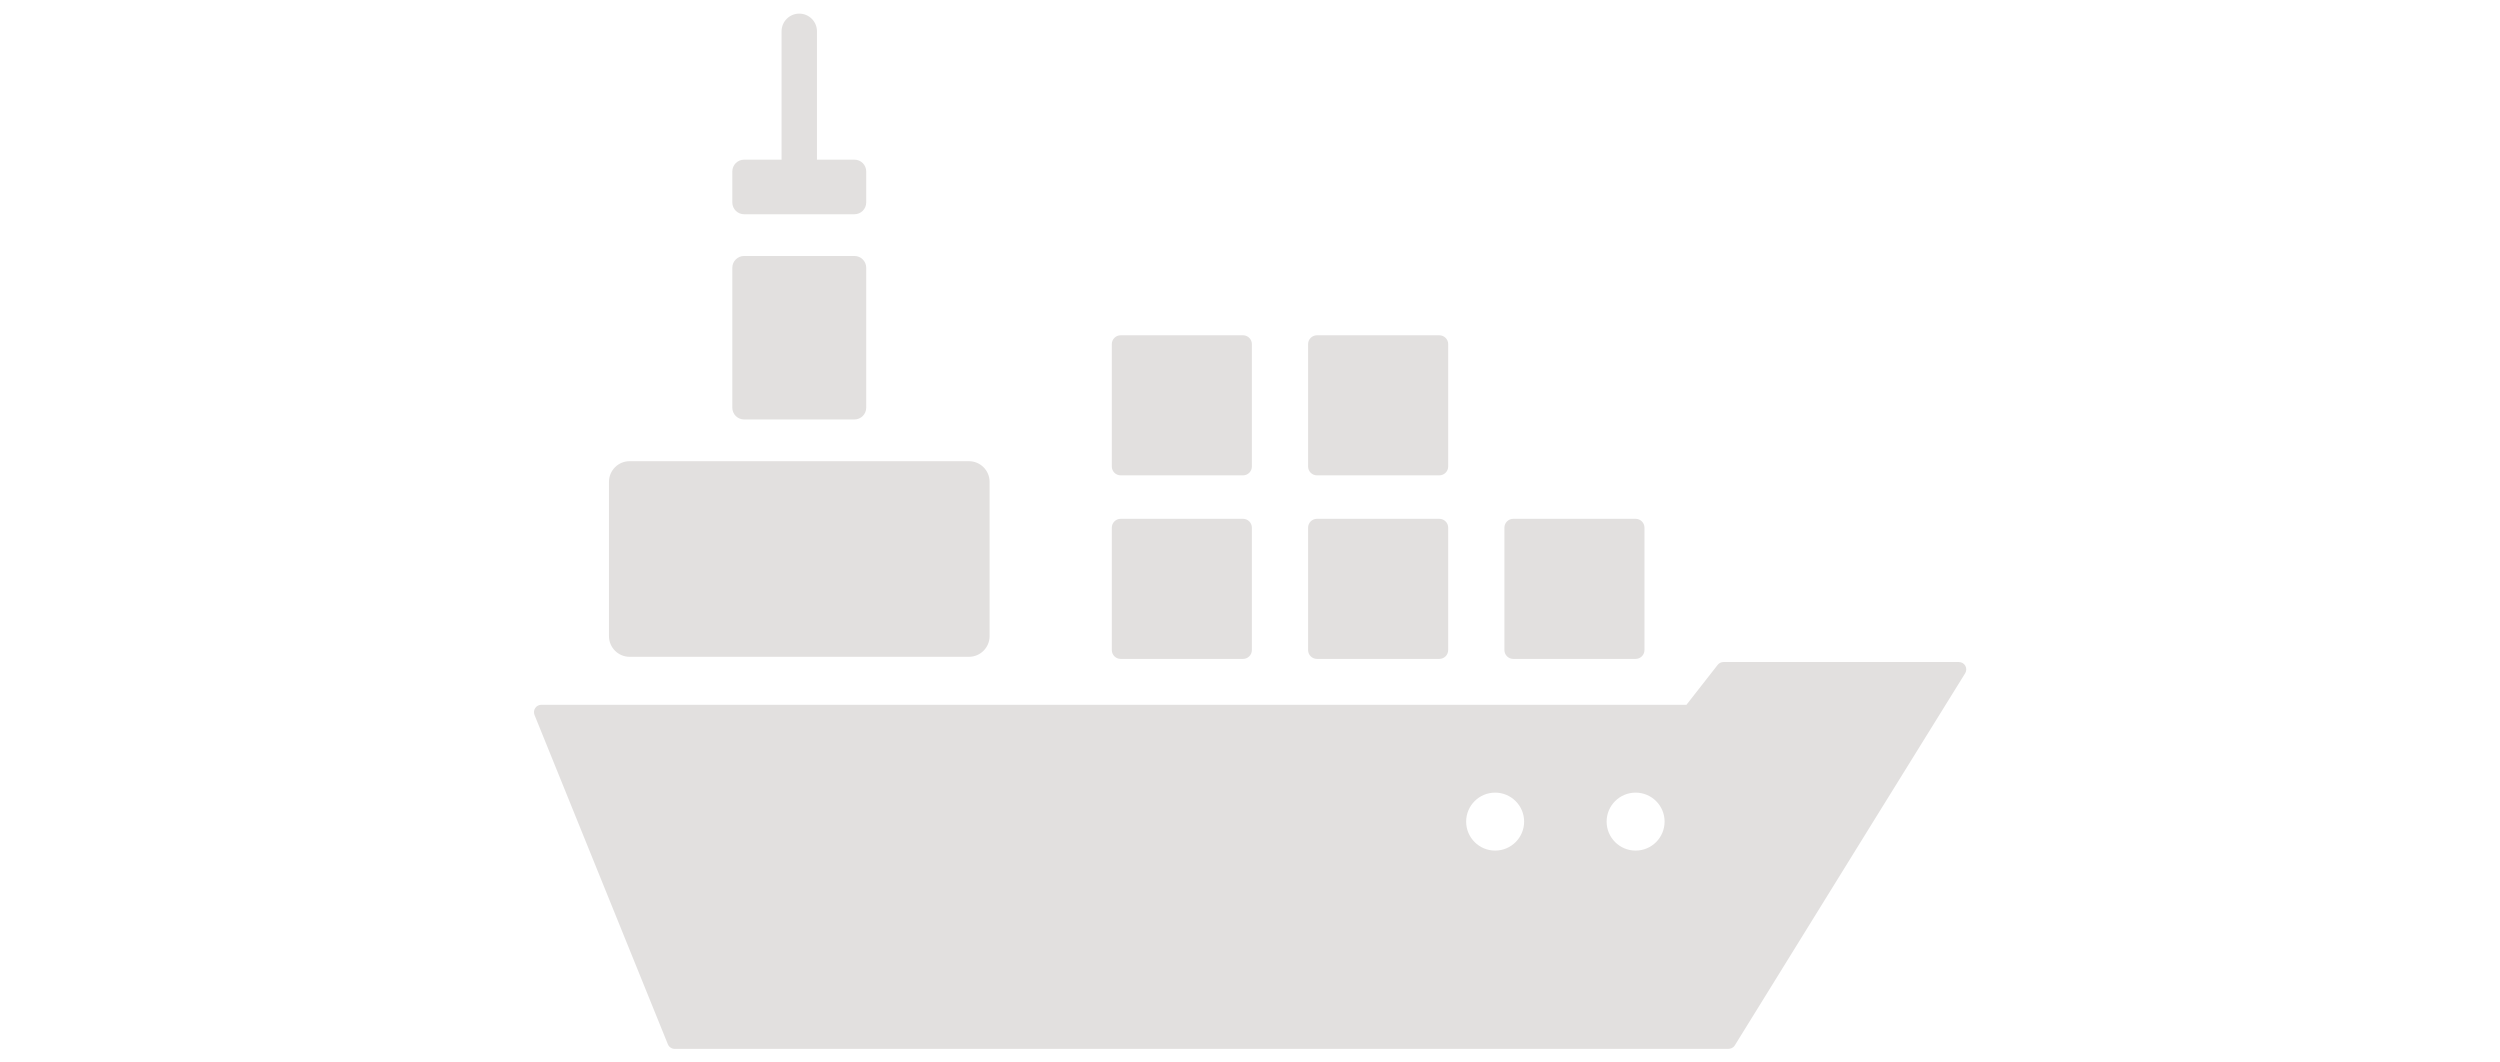 <svg width="80" height="100%" viewBox="0 0 46 34" fill="none" xmlns="http://www.w3.org/2000/svg">
<path d="M14.005 14.758H3.148C2.783 14.758 2.487 15.054 2.487 15.419V20.356C2.487 20.721 2.783 21.018 3.148 21.018H14.005C14.371 21.018 14.667 20.721 14.667 20.356V15.419C14.667 15.054 14.371 14.758 14.005 14.758Z" fill="#E2E0DF"/>
<path d="M35.34 16.602H31.424C31.268 16.602 31.141 16.729 31.141 16.886V20.801C31.141 20.958 31.268 21.085 31.424 21.085H35.34C35.496 21.085 35.623 20.958 35.623 20.801V16.886C35.623 16.729 35.496 16.602 35.34 16.602Z" fill="#E2E0DF"/>
<path d="M29.058 16.602H25.143C24.986 16.602 24.859 16.729 24.859 16.886V20.801C24.859 20.958 24.986 21.085 25.143 21.085H29.058C29.215 21.085 29.342 20.958 29.342 20.801V16.886C29.342 16.729 29.215 16.602 29.058 16.602Z" fill="#E2E0DF"/>
<path d="M22.777 16.602H18.861C18.705 16.602 18.578 16.729 18.578 16.886V20.801C18.578 20.958 18.705 21.085 18.861 21.085H22.777C22.933 21.085 23.06 20.958 23.06 20.801V16.886C23.06 16.729 22.933 16.602 22.777 16.602Z" fill="#E2E0DF"/>
<path d="M29.058 10.729H25.143C24.986 10.729 24.859 10.856 24.859 11.012V14.928C24.859 15.084 24.986 15.211 25.143 15.211H29.058C29.215 15.211 29.342 15.084 29.342 14.928V11.012C29.342 10.856 29.215 10.729 29.058 10.729Z" fill="#E2E0DF"/>
<path d="M22.777 10.729H18.861C18.705 10.729 18.578 10.856 18.578 11.012V14.928C18.578 15.084 18.705 15.211 18.861 15.211H22.777C22.933 15.211 23.06 15.084 23.06 14.928V11.012C23.06 10.856 22.933 10.729 22.777 10.729Z" fill="#E2E0DF"/>
<path d="M10.341 8.191H6.812C6.603 8.191 6.434 8.36 6.434 8.569V13.045C6.434 13.254 6.603 13.423 6.812 13.423H10.341C10.55 13.423 10.719 13.254 10.719 13.045V8.569C10.719 8.36 10.55 8.191 10.341 8.191Z" fill="#E2E0DF"/>
<path d="M10.341 5.109H9.143V1.003C9.143 0.69 8.89 0.436 8.576 0.436C8.263 0.436 8.01 0.69 8.01 1.003V5.109H6.812C6.603 5.109 6.434 5.278 6.434 5.487V6.478C6.434 6.687 6.603 6.856 6.812 6.856H10.341C10.55 6.856 10.719 6.687 10.719 6.478V5.487C10.719 5.278 10.55 5.109 10.341 5.109Z" fill="#E2E0DF"/>
<path d="M45.891 21.306C45.849 21.231 45.77 21.185 45.684 21.185H38.152C38.079 21.185 38.01 21.218 37.966 21.275L36.967 22.553H0.323C0.245 22.553 0.171 22.592 0.127 22.657C0.083 22.723 0.075 22.805 0.104 22.878C0.104 22.878 3.304 30.783 4.372 33.417C4.408 33.506 4.495 33.564 4.591 33.564H38.296C38.378 33.564 38.461 33.536 38.513 33.453C40.35 30.472 45.885 21.545 45.885 21.545C45.93 21.472 45.932 21.381 45.891 21.306ZM30.844 27.219C30.332 27.219 29.917 26.804 29.917 26.291C29.917 25.779 30.332 25.364 30.844 25.364C31.356 25.364 31.772 25.779 31.772 26.291C31.772 26.803 31.357 27.219 30.844 27.219ZM35.34 27.219C34.827 27.219 34.412 26.804 34.412 26.291C34.412 25.779 34.827 25.364 35.34 25.364C35.852 25.364 36.267 25.779 36.267 26.291C36.267 26.803 35.852 27.219 35.34 27.219Z" fill="#E2E0DF"/>
</svg>
